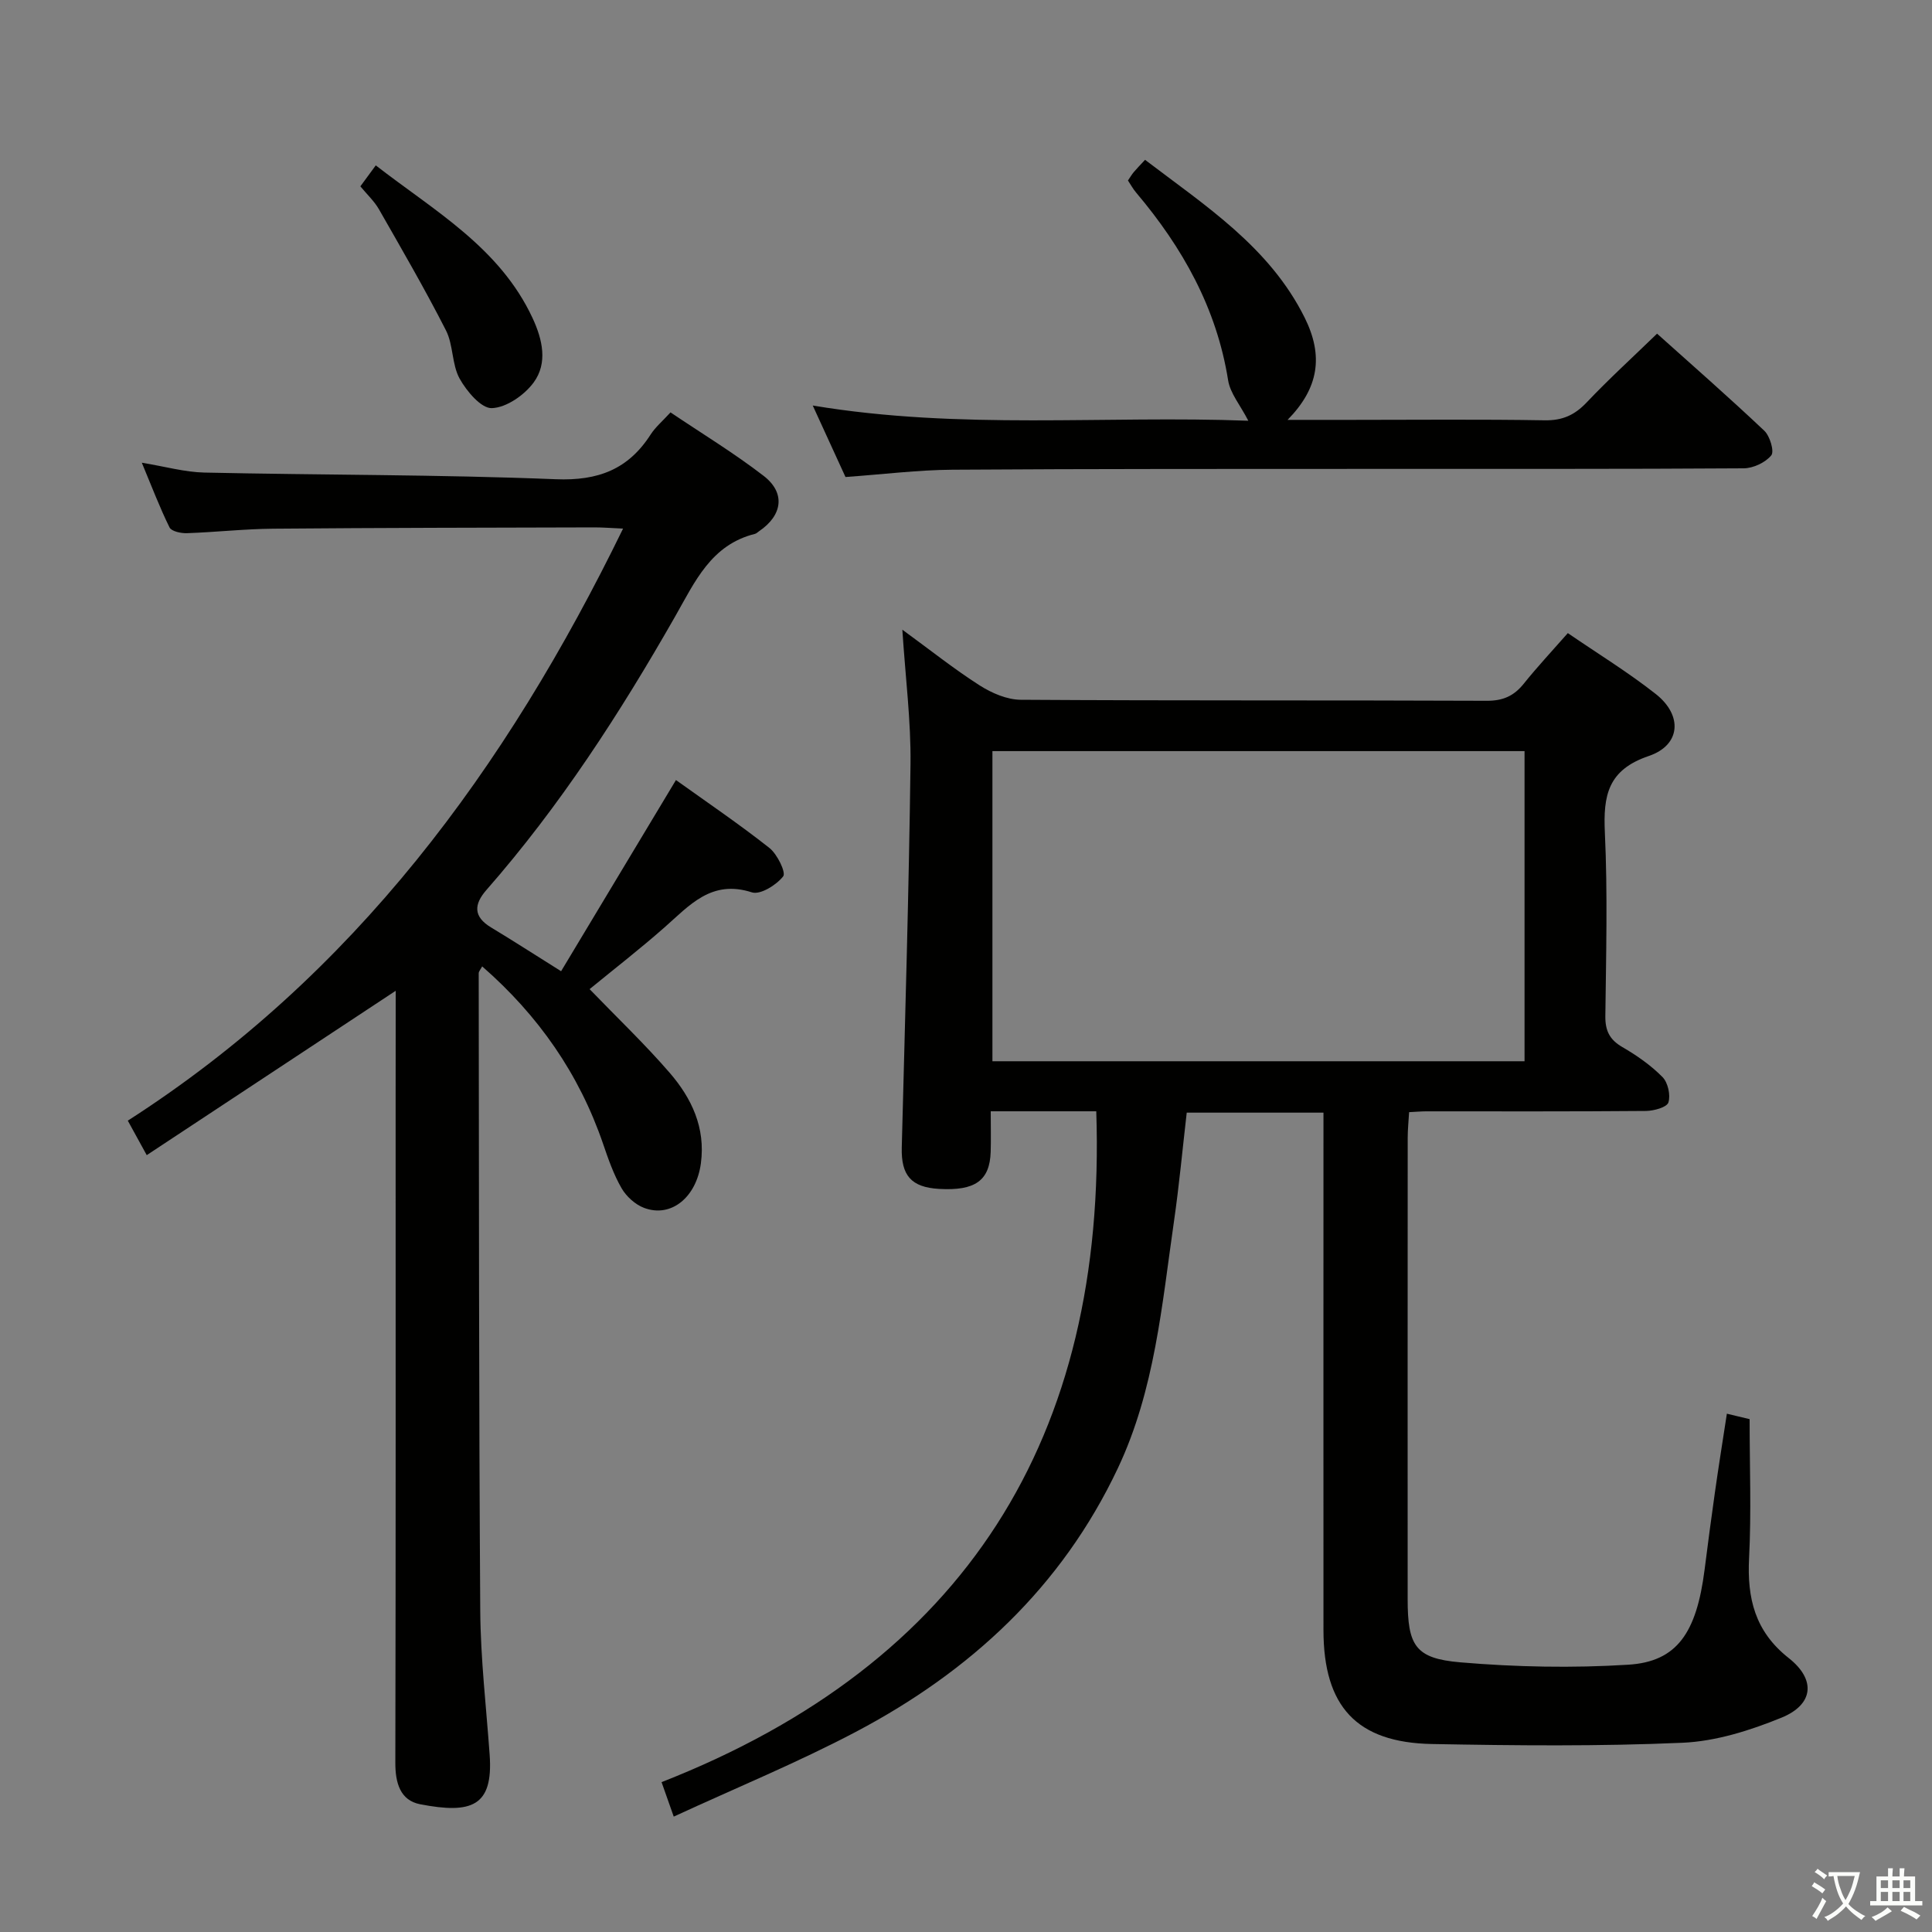 <svg enable-background="new 0 0 400 400" viewBox="0 0 400 400" xmlns="http://www.w3.org/2000/svg"><rect x="0" y="0" width="400" height="400" fill="#808080" stroke="none"/><path d="m377.9 391.2c-.2.3-.4.5-.6.8-.7-.6-1.4-1-2.2-1.5.2-.3.4-.5.5-.8.6.4 1.4.8 2.3 1.5zm-1.8 6.1c-.2-.2-.5-.4-.9-.6.4-.6.8-1.2 1.2-1.9s.7-1.3.9-1.9c.3.3.5.5.8.7-.7 1.3-1.4 2.6-2 3.7zm2.2-9c-.3.3-.5.5-.6.8-.6-.6-1.3-1.1-2-1.5.3-.3.5-.5.6-.7.6.5 1.3.9 2 1.4zm.3.2v-.9h2 4.5c-.3 1.3-.6 2.5-1 3.6s-.9 2.1-1.4 3c.4.5 1 1 1.6 1.4s1.2.8 1.9 1.1c-.3.2-.5.4-.8.8-.4-.3-1-.7-1.6-1.2s-1.2-1.1-1.6-1.6c-.5.6-1.1 1.1-1.7 1.6s-1.4.9-2.1 1.4c-.1-.3-.3-.5-.7-.8.6-.2 1.2-.5 1.9-1s1.4-1.1 2-1.8c-.5-.8-.9-1.6-1.2-2.5s-.6-2-.8-3.2c-.4.1-.7.1-1 .1zm2.5 2.7c.3 1 .7 1.7 1 2.2.3-.5.6-1.1 1-2s.6-1.9.9-3h-3.2-.4c.1.9.3 1.8.7 2.8z" fill="#fbfcfa"/><path d="m396.5 388.5v1.5 3.6h1.5v.9c-.4 0-1 0-1.7 0h-7.9c-.5 0-.9 0-1.2 0v-.9h1.3v-3.5c0-.7 0-1.2 0-1.6h2.4c0-.8 0-1.4 0-1.7h1c0 .3-.1.8-.1 1.7h1.5c0-.8 0-1.4 0-1.7h1c0 .3-.1.9-.1 1.7zm-8.2 9.2c-.2-.3-.5-.5-.8-.8.8-.3 1.4-.6 1.9-.9s1-.7 1.4-1.1c.3.3.6.5.9.8-1.6 1-2.8 1.6-3.4 2zm2.6-6.8v-1.6h-1.5v1.6zm0 2.7v-1.9h-1.5v1.9zm2.4-2.7v-1.6h-1.5v1.6zm0 2.7v-1.9h-1.5v1.9zm.2 2 .7-.8c.4.2.9.5 1.6.8s1.3.7 1.8 1c-.3.3-.5.5-.8.8-.4-.3-1.5-1-3.3-1.8zm2-4.7v-1.6h-1.4v1.6zm0 2.7v-1.9h-1.4v1.9z" fill="#fbfcfa"/><g fill="#010100"><path d="m357.53 292.69c2.09.5 3.66.87 4.71 1.13 0 9.83.37 19.3-.11 28.73-.43 8.36 1.21 15.22 8.2 20.73 5.7 4.49 5.15 9.63-1.48 12.34-6.49 2.65-13.59 4.9-20.51 5.2-17.26.76-34.57.58-51.85.26-15.63-.29-22.47-7.78-22.48-23.58-.02-33.83 0-67.66 0-101.48 0-1.79 0-3.59 0-5.66-9.54 0-18.64 0-28.31 0-.86 7.4-1.55 14.94-2.63 22.43-2.51 17.36-3.96 34.93-11.62 51.17-11.65 24.67-30.58 42.12-54.27 54.61-12.11 6.38-24.84 11.6-37.69 17.54-1.07-3.02-1.66-4.71-2.52-7.14 62.76-24.58 92.25-71.26 90-138.89-3.14 0-6.75 0-10.36 0-3.62 0-7.24 0-11.49 0 0 3.16.07 5.78-.01 8.4-.19 5.95-3.22 8.1-10.68 7.67-5.78-.33-7.88-2.79-7.73-8.59.68-26.45 1.48-52.91 1.81-79.36.11-8.89-1.04-17.8-1.69-27.83 5.88 4.29 10.78 8.2 16.03 11.55 2.49 1.58 5.65 2.95 8.51 2.96 32.16.21 64.32.07 96.48.21 3.36.01 5.61-1.01 7.64-3.54 2.8-3.49 5.86-6.76 9.12-10.47 6.24 4.27 12.48 8.1 18.2 12.6 5.62 4.42 5.2 10.59-1.44 12.84-8.46 2.87-9.45 8.15-9.09 15.84.59 12.64.25 25.32.1 37.99-.04 3.02.86 4.89 3.51 6.43 2.99 1.73 5.91 3.77 8.32 6.21 1.13 1.14 1.71 3.75 1.22 5.27-.33 1-3 1.73-4.63 1.75-15.16.13-30.33.08-45.49.08-.99 0-1.98.09-3.56.17-.1 1.8-.29 3.55-.29 5.3-.02 31.83-.02 63.66-.01 95.49 0 9.65 1.54 12.32 10.92 13.12 11.53.98 23.22 1.21 34.76.49 10.09-.63 14.13-6.58 15.8-19.7.67-5.27 1.36-10.54 2.11-15.8.74-5.26 1.58-10.49 2.5-16.47zm-41.89-137.18c-36.84 0-73.4 0-110.17 0v64.21h110.17c0-21.53 0-42.76 0-64.21z"/><path d="m81.93 205.13c-17.12 11.3-34.09 22.51-51.55 34.03-1.6-2.93-2.61-4.76-3.92-7.14 46.84-30.06 78.28-72.81 102.54-122.58-2.44-.11-4.18-.25-5.91-.25-22.16.06-44.32.08-66.48.27-5.98.05-11.94.72-17.92.93-1.22.04-3.19-.38-3.59-1.19-2.03-4.11-3.66-8.42-5.74-13.4 4.87.8 8.89 1.95 12.94 2.04 24.26.53 48.54.4 72.78 1.38 8.76.35 14.99-2.04 19.63-9.26.97-1.51 2.41-2.72 4.11-4.58 6.5 4.38 13.16 8.42 19.28 13.14 4.59 3.54 3.91 8.18-.95 11.47-.28.19-.53.46-.84.54-9.11 2.27-12.42 9.9-16.55 17.14-11.39 19.97-23.85 39.25-39.06 56.6-2.59 2.96-2.74 5.51.96 7.74 4.55 2.74 9.01 5.63 14.51 9.07 7.85-13.06 15.66-26.07 23.78-39.58 6.31 4.52 13.01 9.06 19.35 14.06 1.63 1.29 3.47 5.09 2.85 5.88-1.41 1.8-4.75 3.88-6.49 3.31-8.39-2.71-12.91 2.71-18.12 7.29-5.08 4.47-10.43 8.62-15.47 12.75 5.65 5.86 11.41 11.34 16.58 17.32 4.54 5.26 7.45 11.36 6.46 18.75-.93 6.98-6.12 11.34-11.76 9.22-1.83-.69-3.67-2.36-4.66-4.07-1.64-2.84-2.75-6.03-3.82-9.17-4.96-14.49-13.37-26.57-25.04-36.76-.34.64-.72 1.04-.72 1.44.06 43.99.03 87.98.32 131.97.07 9.95 1.24 19.9 1.95 29.85.75 10.64-3.73 12.27-14.4 10.21-4.12-.8-5.14-4.42-5.13-8.58.1-45.83.06-91.65.06-137.48.02-7.64.02-15.28.02-22.36z"/><path d="m258.45 87.11c-1.66-3.23-3.75-5.67-4.18-8.37-2.38-14.96-9.45-27.51-19.05-38.87-.63-.74-1.1-1.61-1.69-2.5.45-.65.77-1.22 1.19-1.72.63-.75 1.32-1.45 2.35-2.56 12.51 9.53 25.75 18.04 33.03 32.64 3.98 7.98 2.93 14.63-3.52 21.2h13.25c13.32 0 26.65-.14 39.97.09 3.68.06 6.2-1.07 8.68-3.68 4.57-4.82 9.49-9.31 14.6-14.26 7.24 6.49 14.85 13.15 22.2 20.1 1.17 1.11 2.11 4.29 1.44 5.1-1.22 1.49-3.72 2.66-5.69 2.68-25.14.17-50.29.1-75.44.12-29.48.02-58.95-.03-88.42.17-7.12.05-14.24.95-22.12 1.51-2.03-4.42-4.25-9.27-6.78-14.8 30.59 5.11 60.51 2.02 90.18 3.15z"/><path d="m74.61 38.58c1.02-1.39 1.89-2.57 3.19-4.34 12.16 9.44 25.66 16.99 32.47 31.63 2.06 4.44 3.16 9.29.23 13.3-1.92 2.63-5.65 5.22-8.66 5.33-2.21.09-5.24-3.51-6.69-6.13-1.62-2.95-1.28-6.95-2.82-9.97-4.34-8.52-9.15-16.8-13.89-25.1-.97-1.68-2.47-3.06-3.83-4.72z"/></g></svg>